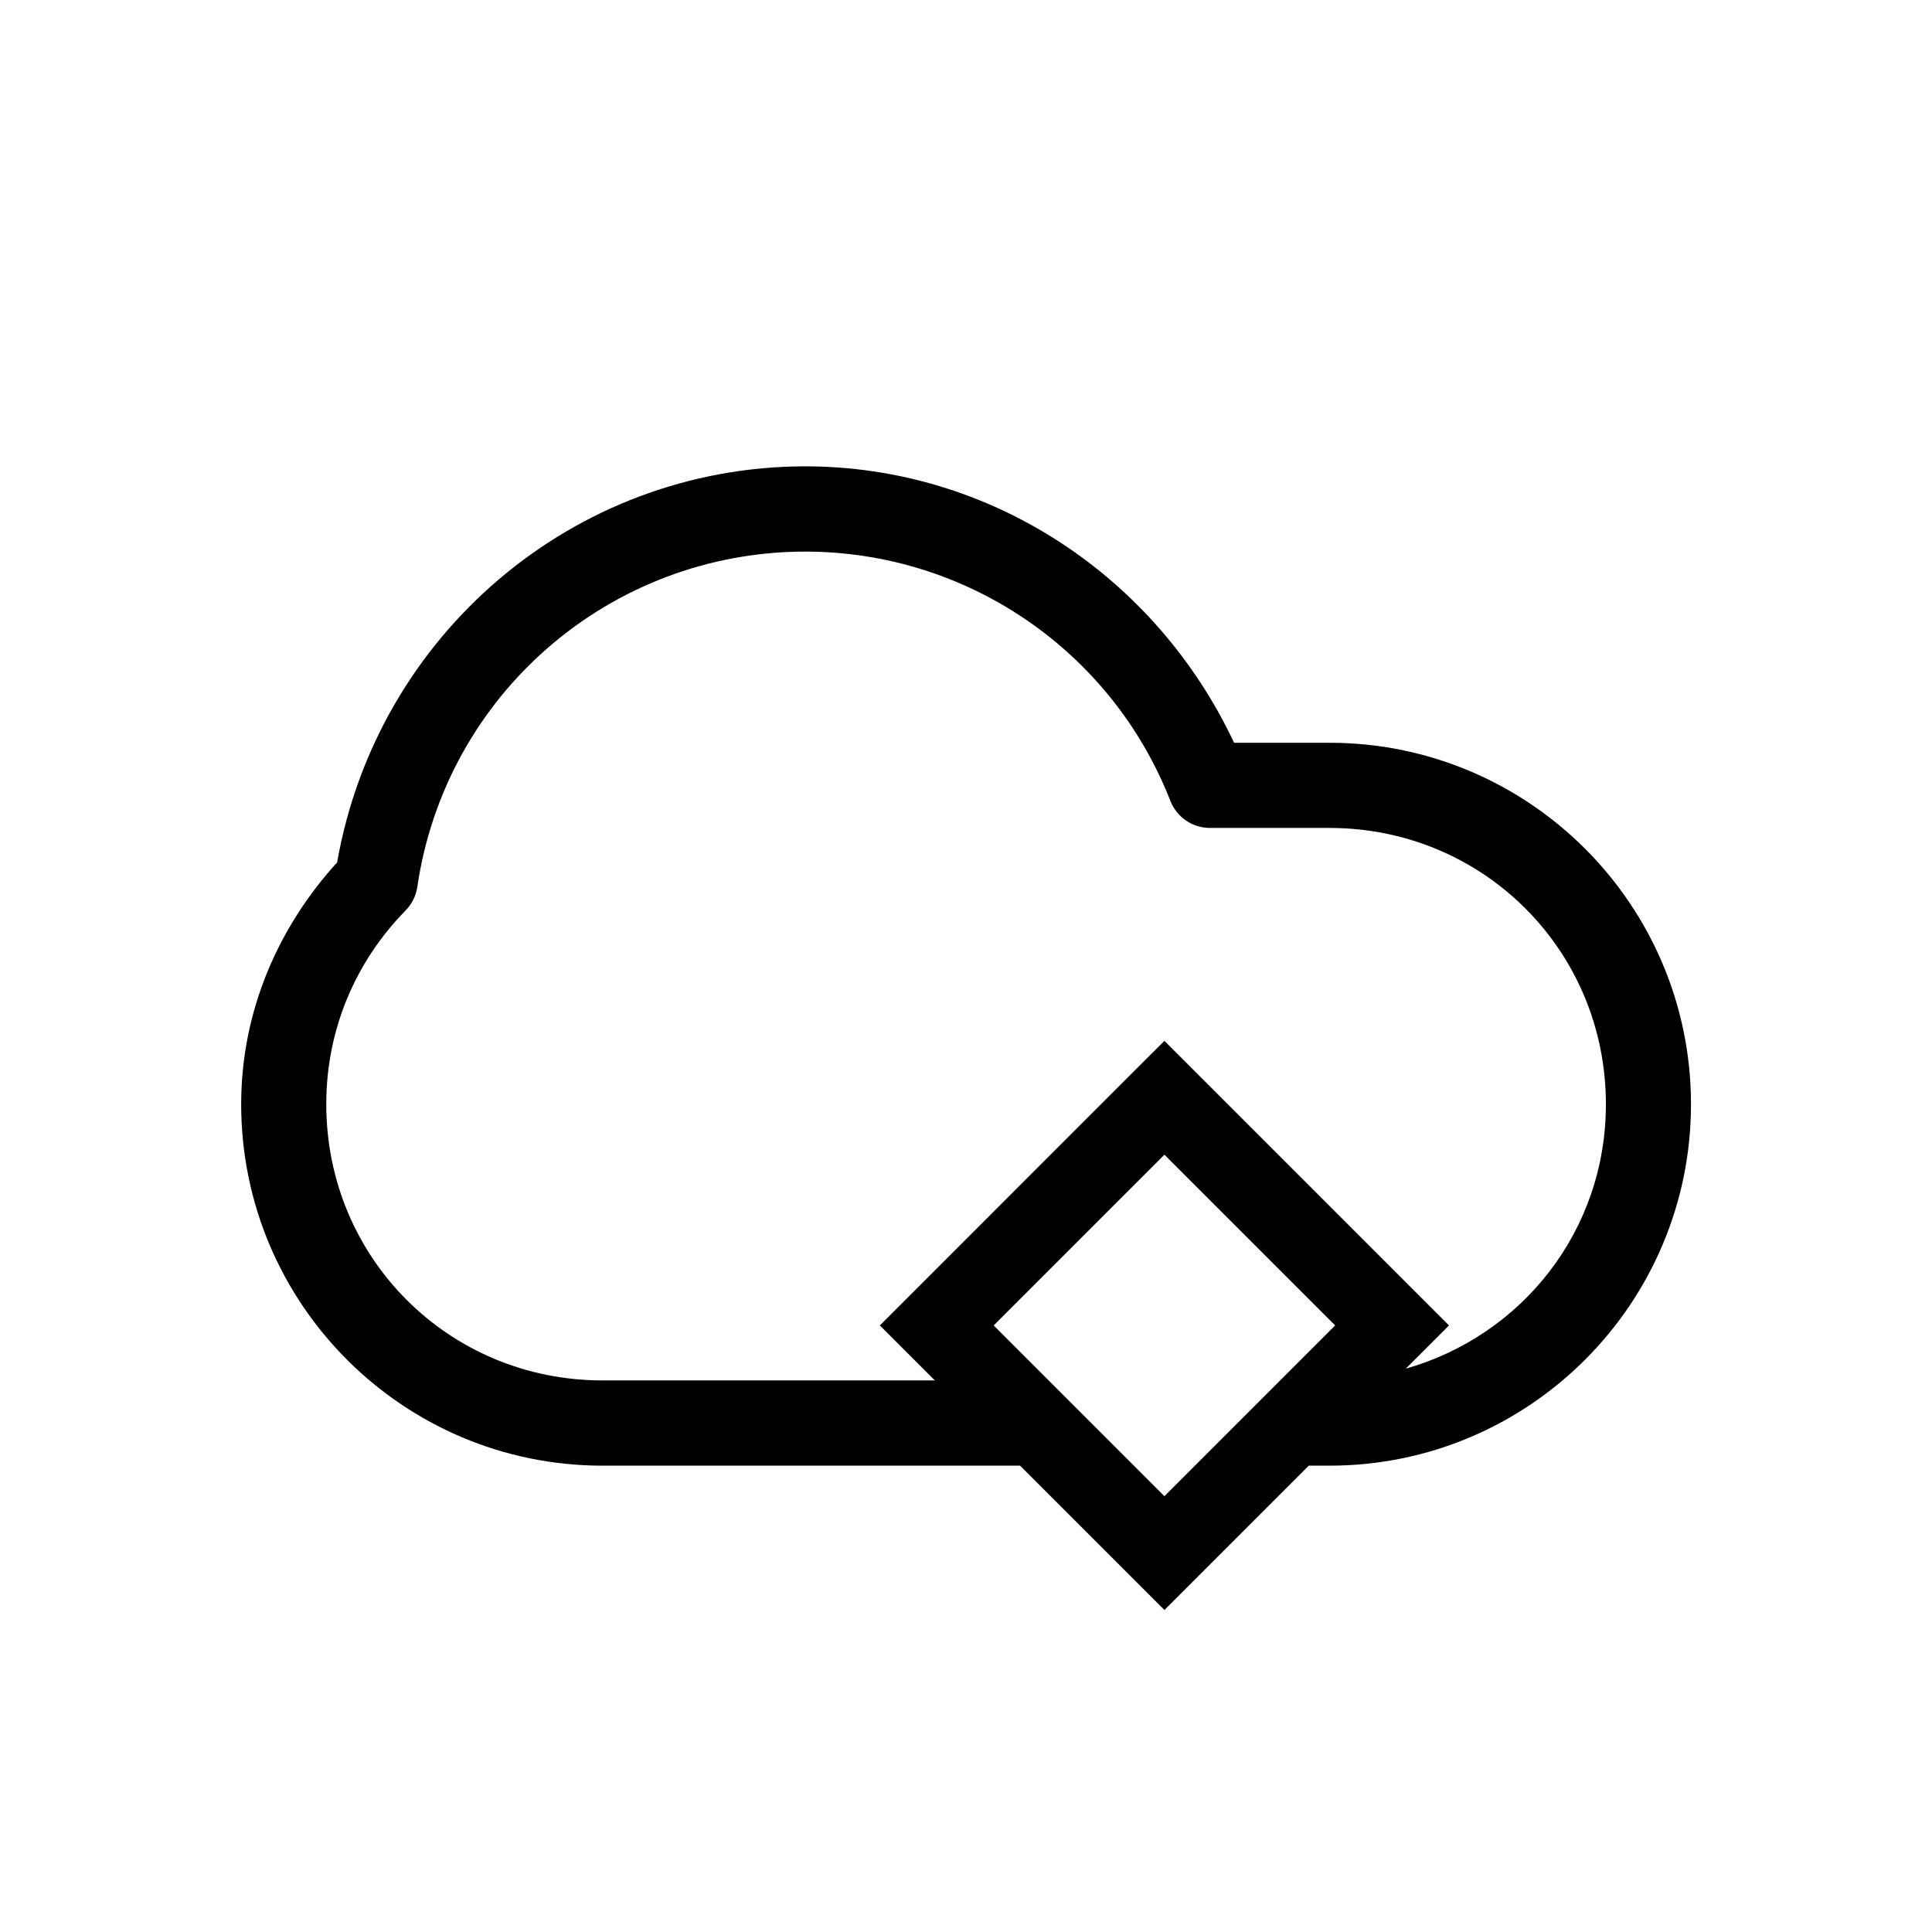 <?xml version="1.0" encoding="UTF-8" standalone="no"?><svg xmlns:svg="http://www.w3.org/2000/svg" xmlns="http://www.w3.org/2000/svg" width="24" height="24" viewBox="0 0 24 24"><path d="M 10 5.793 C 7.118 5.797 4.682 7.89 4.188 10.713 C 3.463 11.509 2.996 12.553 2.996 13.717 C 2.996 16.195 5.007 18.207 7.484 18.207 L 12.672 18.207 L 14.465 20 L 16.258 18.207 L 16.516 18.207 C 18.993 18.207 21.006 16.195 21.006 13.717 C 21.006 11.239 18.993 9.227 16.516 9.227 L 15.33 9.227 C 14.358 7.159 12.307 5.793 10 5.793 z M 10 6.852 L 10.002 6.852 C 12.009 6.853 13.807 8.08 14.539 9.949 C 14.618 10.152 14.814 10.285 15.031 10.285 L 16.516 10.285 C 18.425 10.285 19.949 11.807 19.949 13.717 C 19.949 15.295 18.902 16.593 17.463 17.002 L 18 16.465 L 14.465 12.93 L 14.111 13.283 L 10.93 16.465 L 11.613 17.148 L 7.484 17.148 C 5.575 17.148 4.053 15.627 4.053 13.717 C 4.053 12.774 4.428 11.932 5.037 11.312 C 5.116 11.232 5.167 11.129 5.184 11.018 C 5.535 8.623 7.58 6.856 10 6.852 z M 14.465 14.344 L 16.586 16.465 L 14.465 18.586 L 12.344 16.465 L 14.465 14.344 z " /></svg>
